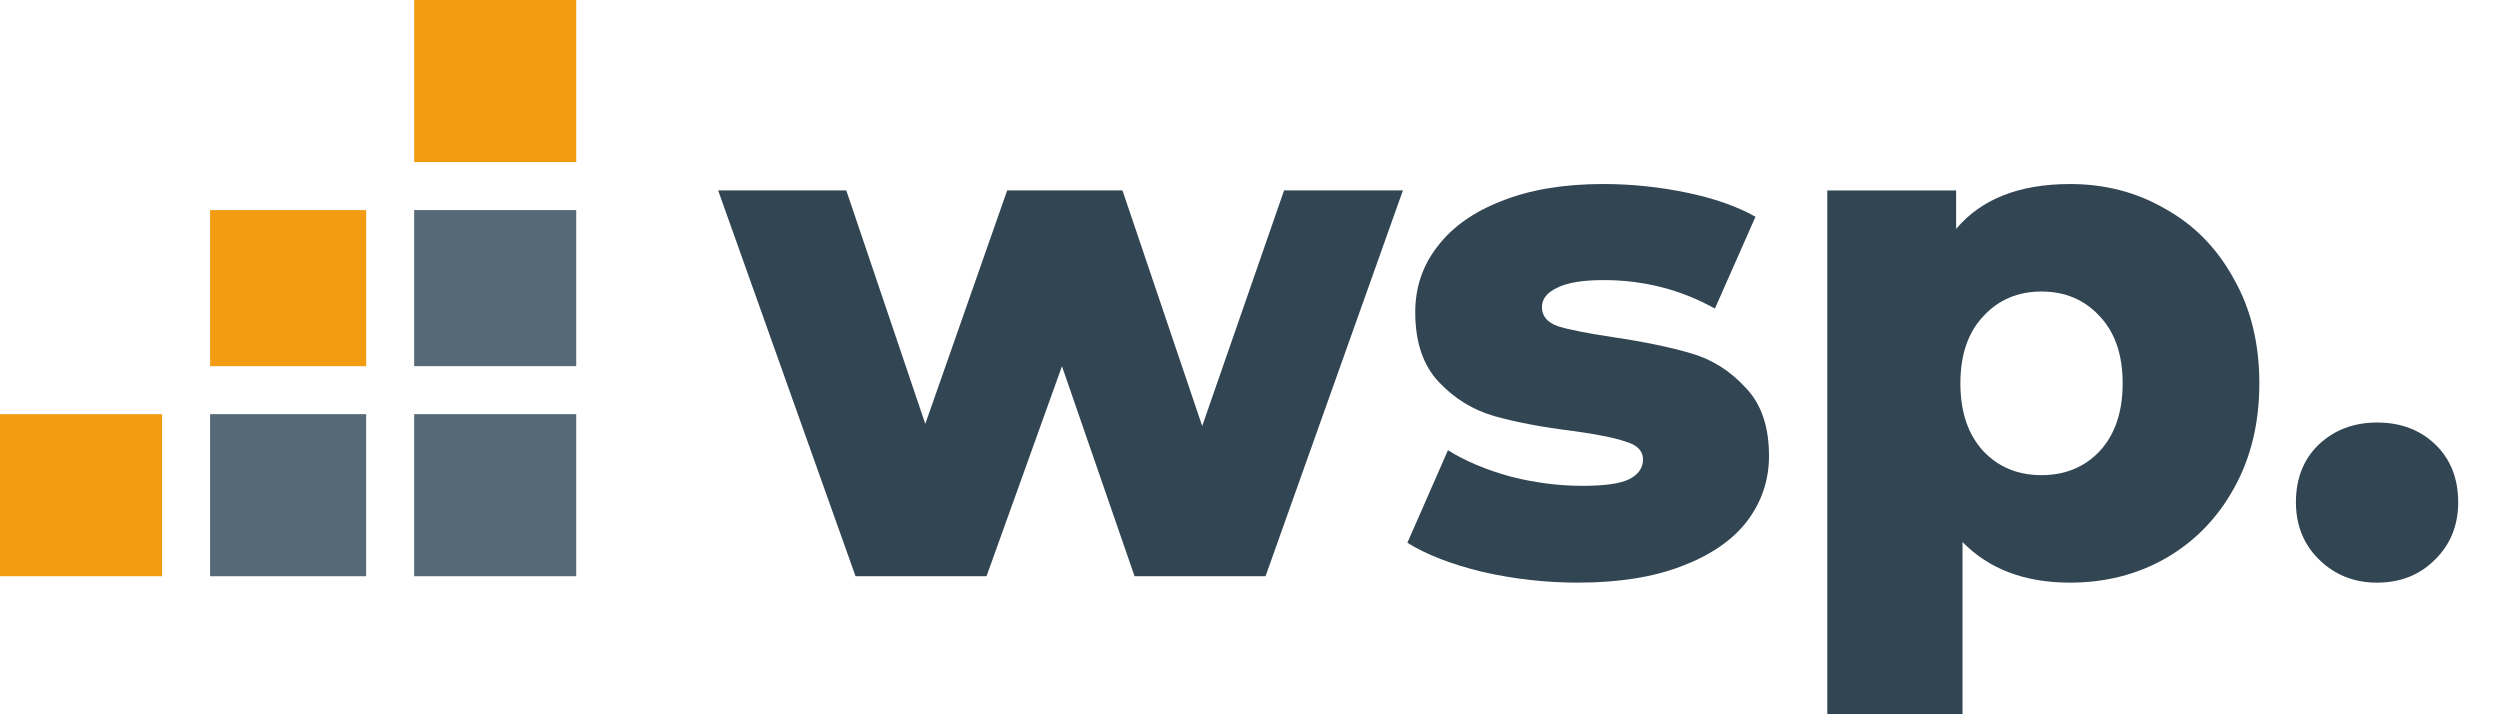 <?xml version="1.0" encoding="UTF-8"?>
<svg viewBox="0 0 84 24" xmlns="http://www.w3.org/2000/svg">
<path d="m47.138 6.398-4.616 12.963h-4.401l-2.439-7.056-2.535 7.056h-4.401l-4.616-12.963h4.305l2.655 7.845 2.751-7.845h3.874l2.679 7.917 2.751-7.917h3.994z" fill="#324552"/>
<path d="m53.028 19.577c-1.084 0-2.152-0.12-3.205-0.359-1.052-0.255-1.897-0.582-2.535-0.981l1.363-3.109c0.59 0.367 1.292 0.662 2.105 0.885 0.813 0.207 1.618 0.311 2.416 0.311 0.734 0 1.252-0.072 1.555-0.215 0.319-0.159 0.478-0.383 0.478-0.67s-0.191-0.486-0.574-0.598c-0.367-0.128-0.957-0.247-1.77-0.359-1.036-0.128-1.921-0.295-2.655-0.502-0.718-0.207-1.339-0.59-1.865-1.148-0.526-0.558-0.789-1.339-0.789-2.344 0-0.829 0.247-1.563 0.742-2.2 0.494-0.654 1.212-1.164 2.152-1.531 0.957-0.383 2.097-0.574 3.42-0.574 0.941 0 1.873 0.096 2.798 0.287 0.925 0.191 1.698 0.462 2.32 0.813l-1.363 3.085c-1.148-0.638-2.392-0.957-3.731-0.957-0.718 0-1.244 0.088-1.579 0.263-0.335 0.159-0.502 0.375-0.502 0.646 0 0.303 0.183 0.518 0.55 0.646 0.367 0.112 0.973 0.231 1.818 0.359 1.068 0.159 1.953 0.343 2.655 0.55 0.702 0.207 1.308 0.59 1.818 1.148 0.526 0.542 0.789 1.307 0.789 2.296 0 0.813-0.247 1.547-0.742 2.2-0.494 0.638-1.228 1.14-2.2 1.507-0.957 0.367-2.113 0.55-3.468 0.55z" fill="#324552"/>
<path d="m69.552 6.183c1.18 0 2.248 0.279 3.205 0.837 0.973 0.542 1.738 1.323 2.296 2.344 0.574 1.004 0.861 2.176 0.861 3.516 0 1.339-0.287 2.519-0.861 3.54-0.558 1.004-1.323 1.786-2.296 2.344-0.957 0.542-2.025 0.813-3.205 0.813-1.515 0-2.719-0.454-3.611-1.363v5.788h-4.544v-17.603h4.329v1.292c0.845-1.004 2.121-1.507 3.827-1.507zm-0.957 9.782c0.797 0 1.451-0.271 1.961-0.813 0.51-0.558 0.765-1.315 0.765-2.272 0-0.957-0.255-1.706-0.765-2.248-0.51-0.558-1.164-0.837-1.961-0.837-0.797 0-1.451 0.279-1.961 0.837-0.51 0.542-0.765 1.292-0.765 2.248 0 0.957 0.255 1.714 0.765 2.272 0.51 0.542 1.164 0.813 1.961 0.813z" fill="#324552"/>
<path d="m79.869 19.577c-0.765 0-1.411-0.255-1.937-0.765-0.526-0.51-0.789-1.156-0.789-1.937 0-0.797 0.255-1.443 0.765-1.937 0.526-0.494 1.18-0.741 1.961-0.741 0.797 0 1.451 0.247 1.961 0.741s0.765 1.14 0.765 1.937c0 0.781-0.263 1.427-0.789 1.937-0.51 0.51-1.156 0.765-1.937 0.765z" fill="#324552"/>
<rect x="13.916" y="13.916" width="5.445" height="5.445" fill="#566976"/>
<rect x="13.916" y="7.059" width="5.445" height="5.244" fill="#566976"/>
<rect x="13.916" width="5.445" height="5.445" fill="#F39C12"/>
<rect x="7.059" y="13.916" width="5.244" height="5.445" fill="#566976"/>
<rect x="7.059" y="7.059" width="5.244" height="5.244" fill="#F39C12"/>
<rect y="13.916" width="5.445" height="5.445" fill="#F39C12"/>
</svg>
